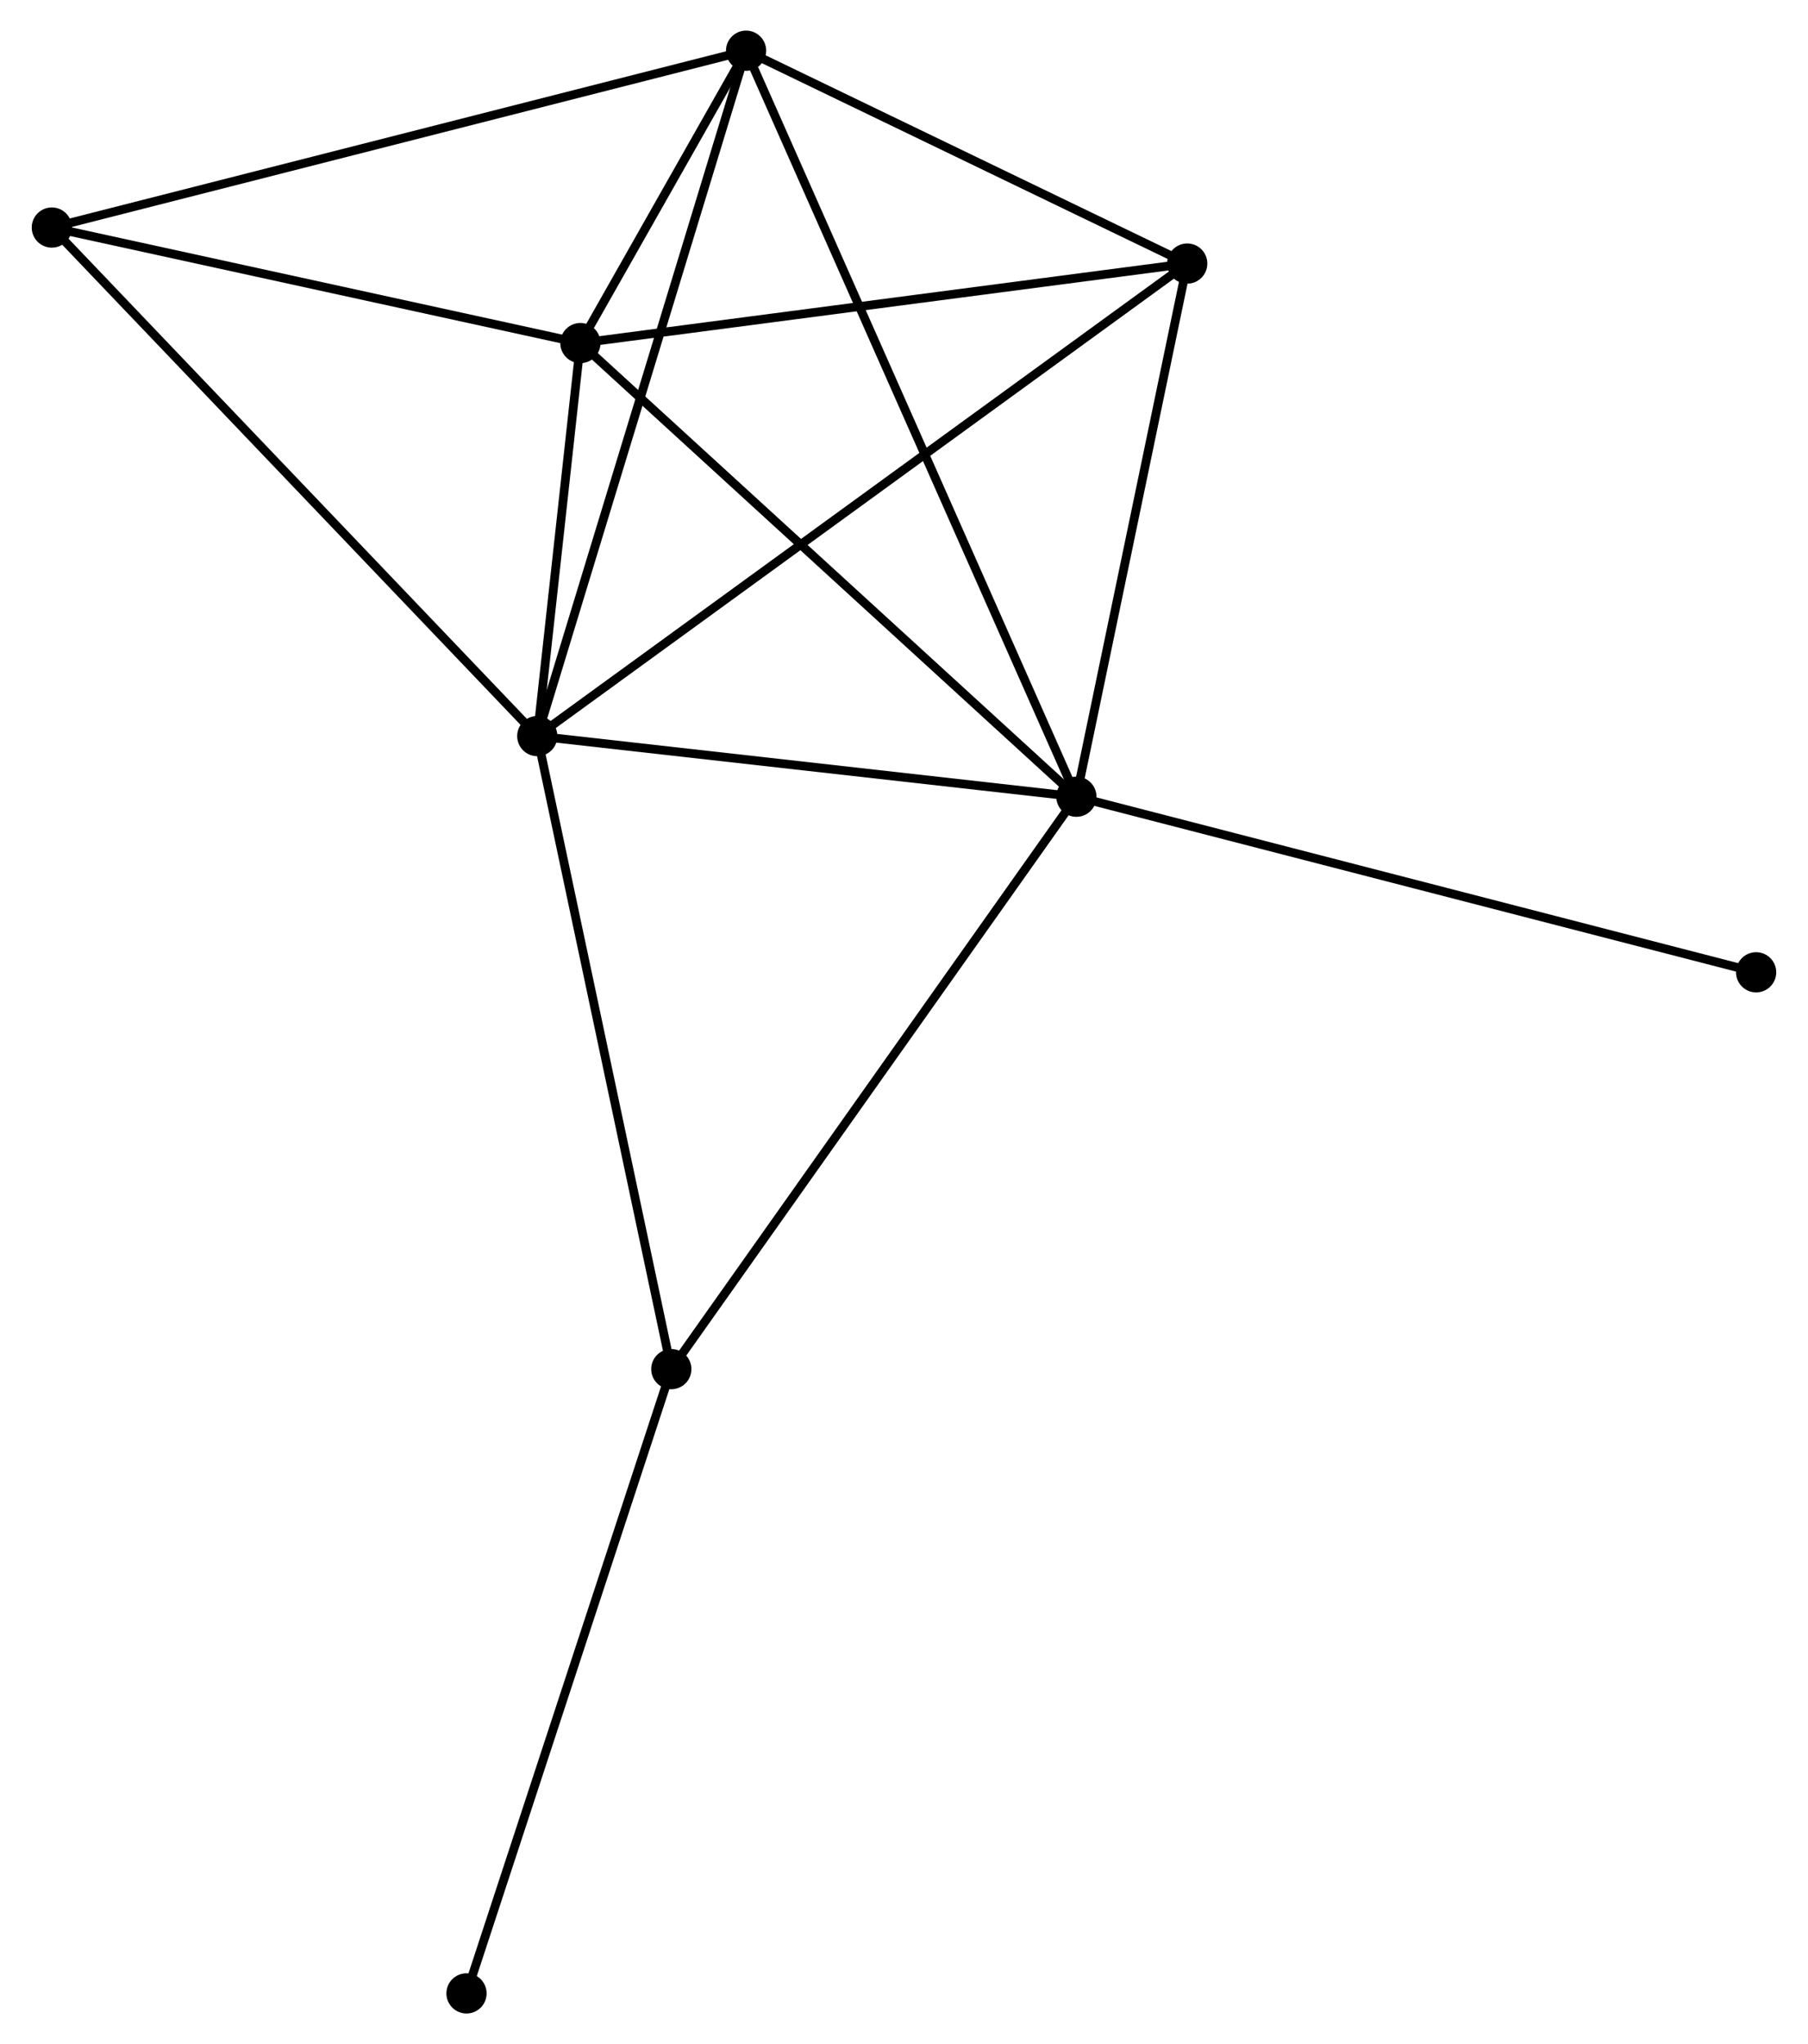 <?xml version="1.0" encoding="UTF-8" standalone="no"?>
<!DOCTYPE svg PUBLIC "-//W3C//DTD SVG 1.1//EN"
 "http://www.w3.org/Graphics/SVG/1.1/DTD/svg11.dtd">
<!-- Generated by graphviz version 2.36.0 (20140111.2315)
 -->
<!-- Title: %3 Pages: 1 -->
<svg width="207pt" height="234pt"
 viewBox="0.00 0.00 206.59 233.83" xmlns="http://www.w3.org/2000/svg" xmlns:xlink="http://www.w3.org/1999/xlink">
<g id="graph0" class="graph" transform="scale(1 1) rotate(0) translate(4 229.834)">
<title>%3</title>
<!-- 0 -->
<g id="node1" class="node"><title>0</title>
<ellipse fill="black" stroke="black" cx="57.339" cy="-145.629" rx="1.8" ry="1.8"/>
</g>
<!-- 1 -->
<g id="node2" class="node"><title>1</title>
<ellipse fill="black" stroke="black" cx="119.018" cy="-138.693" rx="1.8" ry="1.8"/>
</g>
<!-- 0&#45;&#45;1 -->
<g id="edge1" class="edge"><title>0&#45;&#45;1</title>
<path fill="none" stroke="black" d="M59.391,-145.398C68.755,-144.345 107.384,-140.001 116.895,-138.932"/>
</g>
<!-- 2 -->
<g id="node3" class="node"><title>2</title>
<ellipse fill="black" stroke="black" cx="62.272" cy="-190.588" rx="1.8" ry="1.8"/>
</g>
<!-- 0&#45;&#45;2 -->
<g id="edge2" class="edge"><title>0&#45;&#45;2</title>
<path fill="none" stroke="black" d="M57.551,-147.561C58.362,-154.956 61.265,-181.417 62.066,-188.713"/>
</g>
<!-- 3 -->
<g id="node4" class="node"><title>3</title>
<ellipse fill="black" stroke="black" cx="81.227" cy="-224.034" rx="1.8" ry="1.8"/>
</g>
<!-- 0&#45;&#45;3 -->
<g id="edge3" class="edge"><title>0&#45;&#45;3</title>
<path fill="none" stroke="black" d="M57.929,-147.567C61.234,-158.415 77.406,-211.494 80.657,-222.164"/>
</g>
<!-- 4 -->
<g id="node5" class="node"><title>4</title>
<ellipse fill="black" stroke="black" cx="131.699" cy="-199.684" rx="1.8" ry="1.8"/>
</g>
<!-- 0&#45;&#45;4 -->
<g id="edge4" class="edge"><title>0&#45;&#45;4</title>
<path fill="none" stroke="black" d="M58.892,-146.758C68.569,-153.793 120.502,-191.544 130.155,-198.561"/>
</g>
<!-- 5 -->
<g id="node6" class="node"><title>5</title>
<ellipse fill="black" stroke="black" cx="1.8" cy="-203.804" rx="1.8" ry="1.8"/>
</g>
<!-- 0&#45;&#45;5 -->
<g id="edge5" class="edge"><title>0&#45;&#45;5</title>
<path fill="none" stroke="black" d="M55.966,-147.067C48.349,-155.046 11.335,-193.817 3.329,-202.203"/>
</g>
<!-- 6 -->
<g id="node7" class="node"><title>6</title>
<ellipse fill="black" stroke="black" cx="72.674" cy="-73.213" rx="1.8" ry="1.8"/>
</g>
<!-- 0&#45;&#45;6 -->
<g id="edge6" class="edge"><title>0&#45;&#45;6</title>
<path fill="none" stroke="black" d="M57.718,-143.839C59.821,-133.907 70.041,-85.645 72.252,-75.206"/>
</g>
<!-- 1&#45;&#45;2 -->
<g id="edge7" class="edge"><title>1&#45;&#45;2</title>
<path fill="none" stroke="black" d="M117.616,-139.976C109.833,-147.093 72.013,-181.679 63.834,-189.16"/>
</g>
<!-- 1&#45;&#45;3 -->
<g id="edge8" class="edge"><title>1&#45;&#45;3</title>
<path fill="none" stroke="black" d="M118.229,-140.475C113.311,-151.582 86.918,-211.184 82.012,-222.262"/>
</g>
<!-- 1&#45;&#45;4 -->
<g id="edge9" class="edge"><title>1&#45;&#45;4</title>
<path fill="none" stroke="black" d="M119.44,-140.722C121.366,-149.982 129.307,-188.18 131.263,-197.584"/>
</g>
<!-- 1&#45;&#45;6 -->
<g id="edge10" class="edge"><title>1&#45;&#45;6</title>
<path fill="none" stroke="black" d="M117.873,-137.074C111.517,-128.094 80.63,-84.454 73.95,-75.015"/>
</g>
<!-- 8 -->
<g id="node8" class="node"><title>8</title>
<ellipse fill="black" stroke="black" cx="196.786" cy="-118.608" rx="1.8" ry="1.8"/>
</g>
<!-- 1&#45;&#45;8 -->
<g id="edge11" class="edge"><title>1&#45;&#45;8</title>
<path fill="none" stroke="black" d="M120.941,-138.196C131.7,-135.418 184.348,-121.821 194.931,-119.088"/>
</g>
<!-- 2&#45;&#45;3 -->
<g id="edge12" class="edge"><title>2&#45;&#45;3</title>
<path fill="none" stroke="black" d="M63.291,-192.386C66.613,-198.248 77.098,-216.749 80.294,-222.387"/>
</g>
<!-- 2&#45;&#45;4 -->
<g id="edge13" class="edge"><title>2&#45;&#45;4</title>
<path fill="none" stroke="black" d="M64.275,-190.85C74.413,-192.179 119.975,-198.148 129.82,-199.437"/>
</g>
<!-- 2&#45;&#45;5 -->
<g id="edge14" class="edge"><title>2&#45;&#45;5</title>
<path fill="none" stroke="black" d="M60.26,-191.028C51.078,-193.034 13.206,-201.312 3.882,-203.349"/>
</g>
<!-- 3&#45;&#45;4 -->
<g id="edge15" class="edge"><title>3&#45;&#45;4</title>
<path fill="none" stroke="black" d="M82.906,-223.224C90.57,-219.527 122.179,-204.277 129.962,-200.522"/>
</g>
<!-- 3&#45;&#45;5 -->
<g id="edge16" class="edge"><title>3&#45;&#45;5</title>
<path fill="none" stroke="black" d="M79.264,-223.534C68.275,-220.735 14.504,-207.04 3.695,-204.287"/>
</g>
<!-- 7 -->
<g id="node9" class="node"><title>7</title>
<ellipse fill="black" stroke="black" cx="49.242" cy="-1.8" rx="1.8" ry="1.8"/>
</g>
<!-- 6&#45;&#45;7 -->
<g id="edge17" class="edge"><title>6&#45;&#45;7</title>
<path fill="none" stroke="black" d="M72.094,-71.447C68.881,-61.653 53.264,-14.06 49.887,-3.766"/>
</g>
</g>
</svg>
